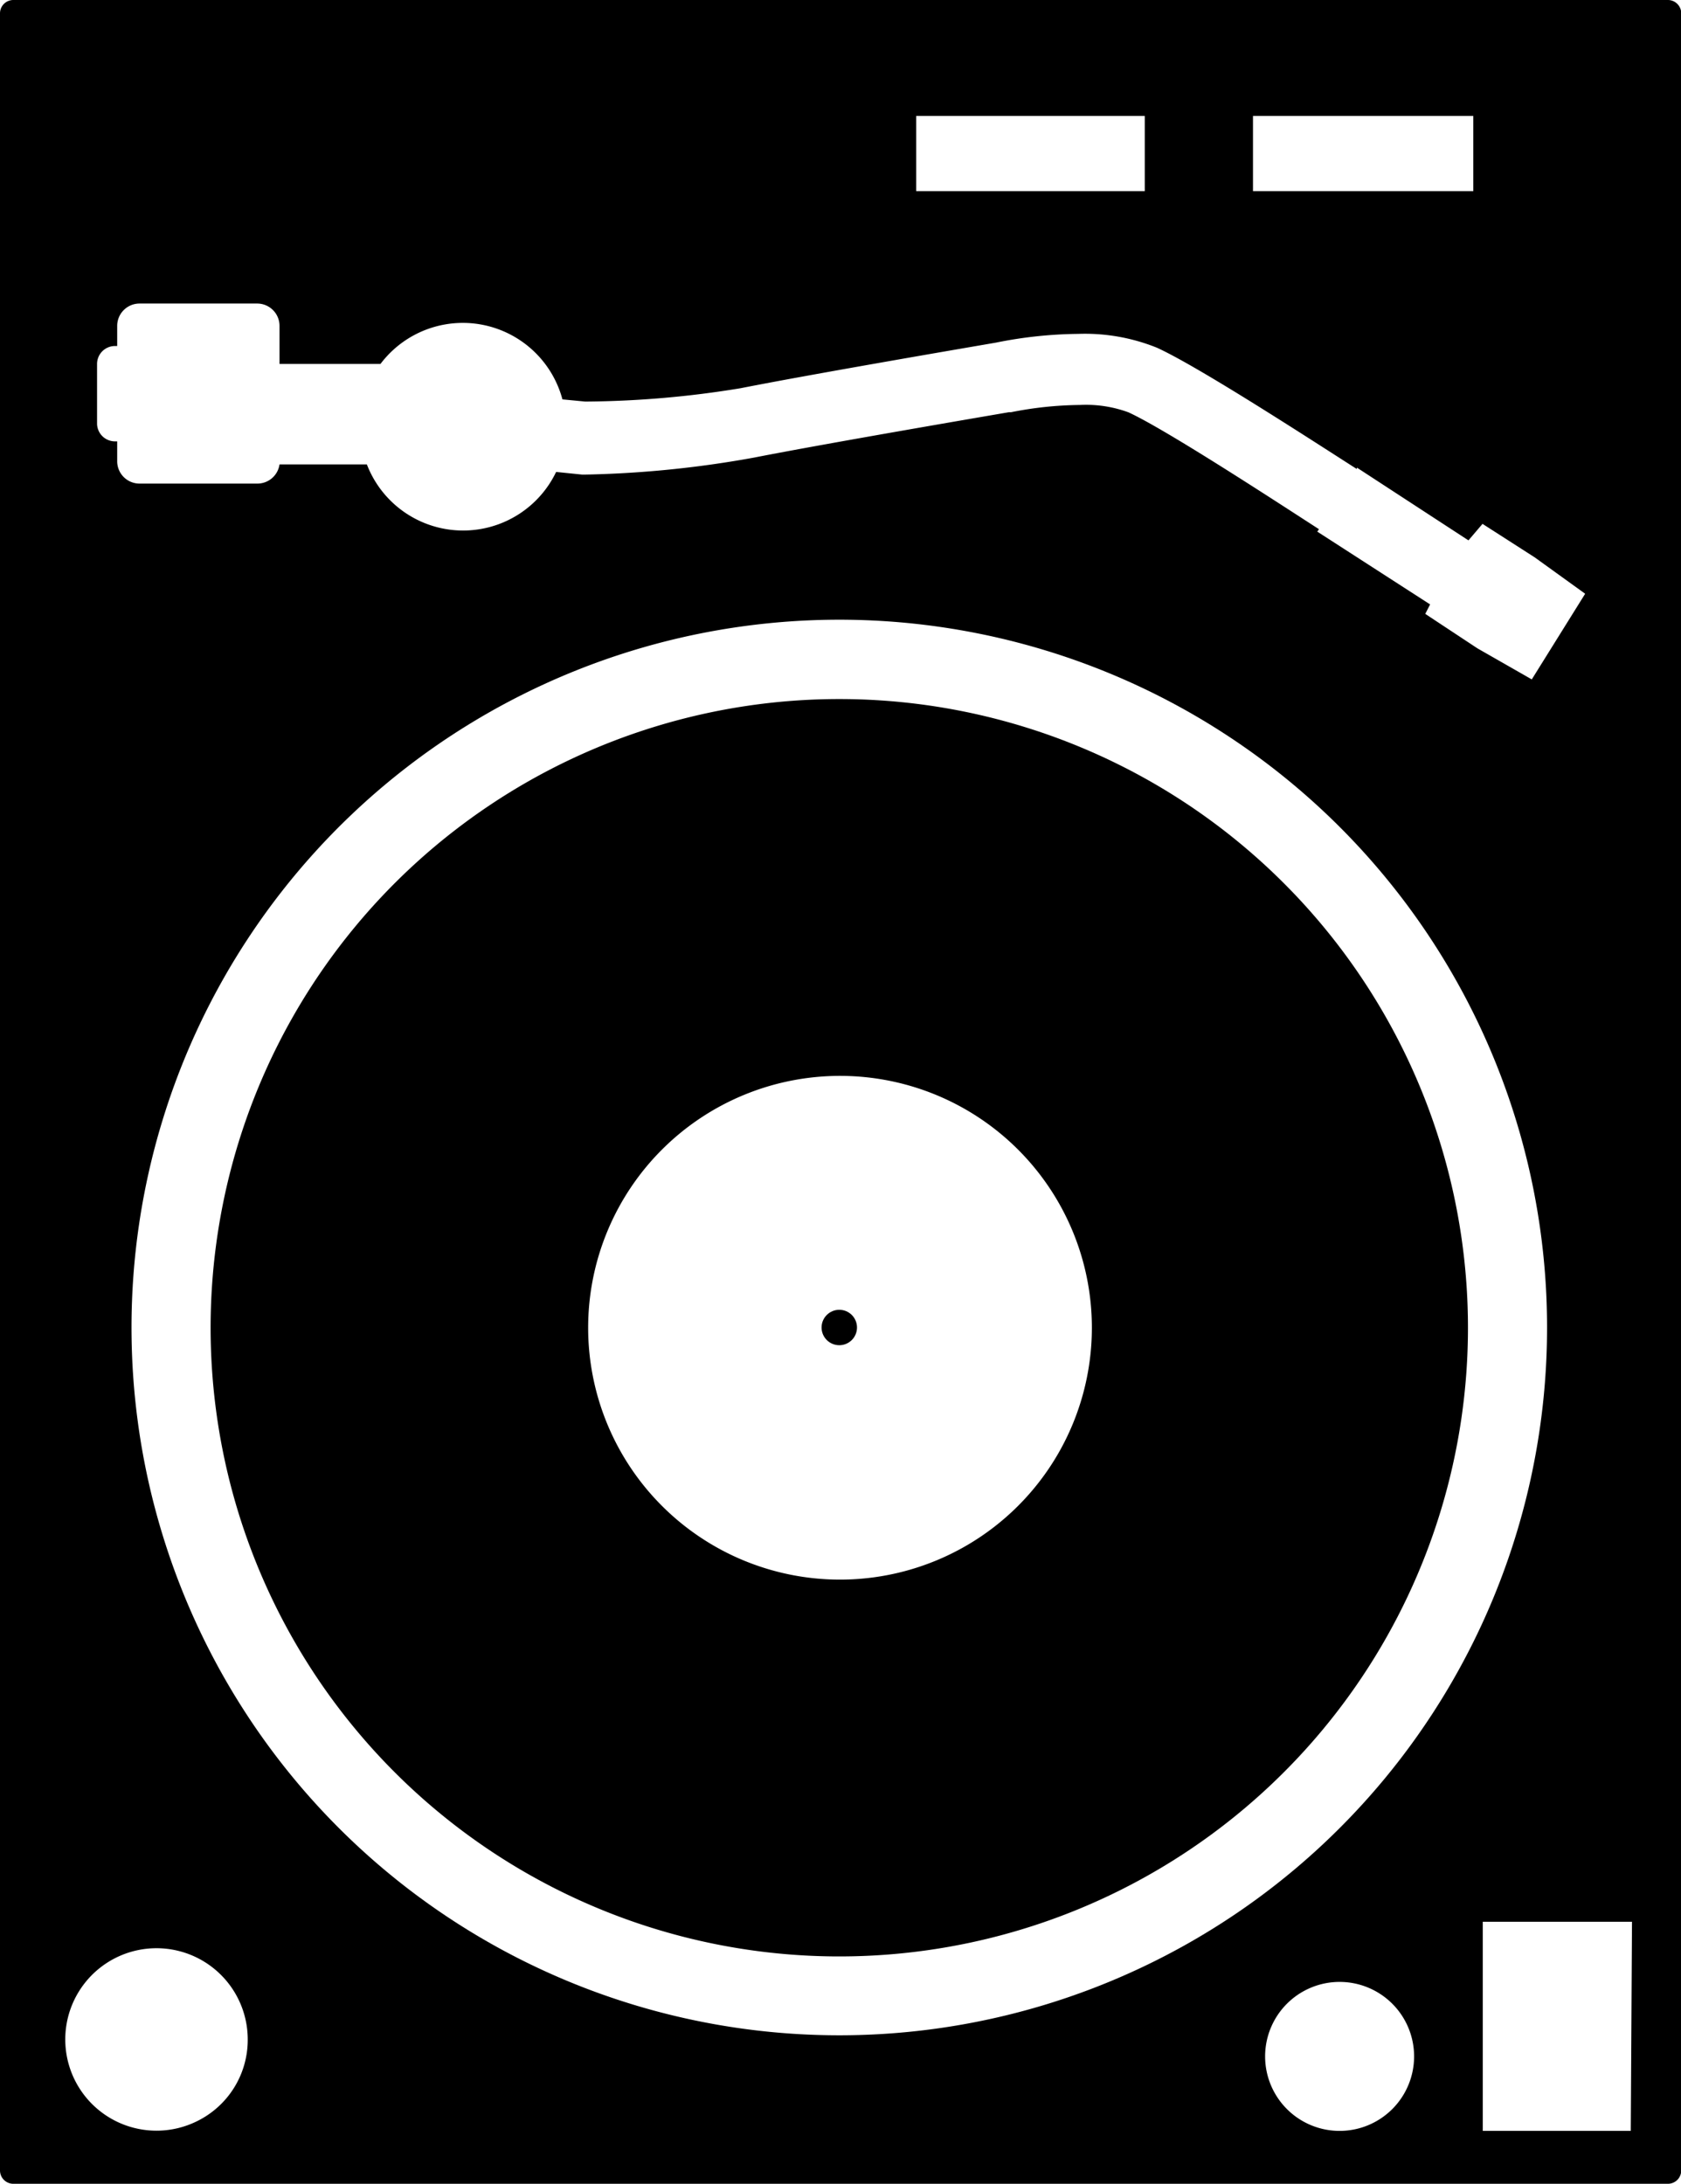 <svg xmlns="http://www.w3.org/2000/svg" width="69.28" height="90" viewBox="0 0 69.28 90">
  <title>Blackspike_Turntable</title>
  <g>
    <path d="M34.59,28.81A25.91,25.91,0,1,0,60.5,54.71,25.91,25.91,0,0,0,34.59,28.81Zm0,36.29A10.38,10.38,0,1,1,45,54.71,10.38,10.38,0,0,1,34.59,65.1Z"/>
    <circle cx="34.59" cy="54.71" r="0.73"/>
    <path d="M68.74,0H.55A.55.55,0,0,0,0,.55V89.45A.55.55,0,0,0,.55,90H68.74a.55.55,0,0,0,.55-.55V.55A.55.55,0,0,0,68.74,0ZM51.64,4.78h9.08v3.1H51.64Zm-13.88,0h9.42v3.1H37.76ZM4,15a.74.74,0,0,1,.74-.74h.09v-.83a.92.92,0,0,1,.92-.92H10.6a.92.92,0,0,1,.92.92V15h4.16a4.25,4.25,0,0,1,7.5,1.46l.94.09A40.73,40.73,0,0,0,30.52,16c2.89-.57,8.79-1.58,10.53-1.88h0a17.83,17.83,0,0,1,3.39-.36,7.93,7.93,0,0,1,3.24.57c1.76.8,6.58,3.94,8.24,5l0-.06,4.6,3,.58-.68,2.15,1.38,2.08,1.5L63.13,28l-2.24-1.28L58.74,25.3l.2-.39-4.65-3,.07-.1c-1.55-1-6.3-4.11-7.86-4.82a5.09,5.09,0,0,0-2-.3,15.09,15.09,0,0,0-2.84.3l-.09,0c-.75.13-7.44,1.27-10.5,1.87a43.32,43.32,0,0,1-7,.7H24l-1.08-.11a4.25,4.25,0,0,1-7.8-.31h-3.6a.92.92,0,0,1-.91.79H5.75A.92.92,0,0,1,4.83,19v-.81H4.75A.74.74,0,0,1,4,17.47ZM8.1,87.43a3.76,3.76,0,1,1,2.11-3.37A3.73,3.73,0,0,1,8.1,87.43ZM5.42,54.71A29.17,29.17,0,1,1,34.59,83.88,29.17,29.17,0,0,1,5.42,54.71ZM55.21,87.82a3.07,3.07,0,1,1,3.07-3.07A3.07,3.07,0,0,1,55.21,87.82Zm12,0H61.11V79.2h6.15Z"/>
  </g>
</svg>
